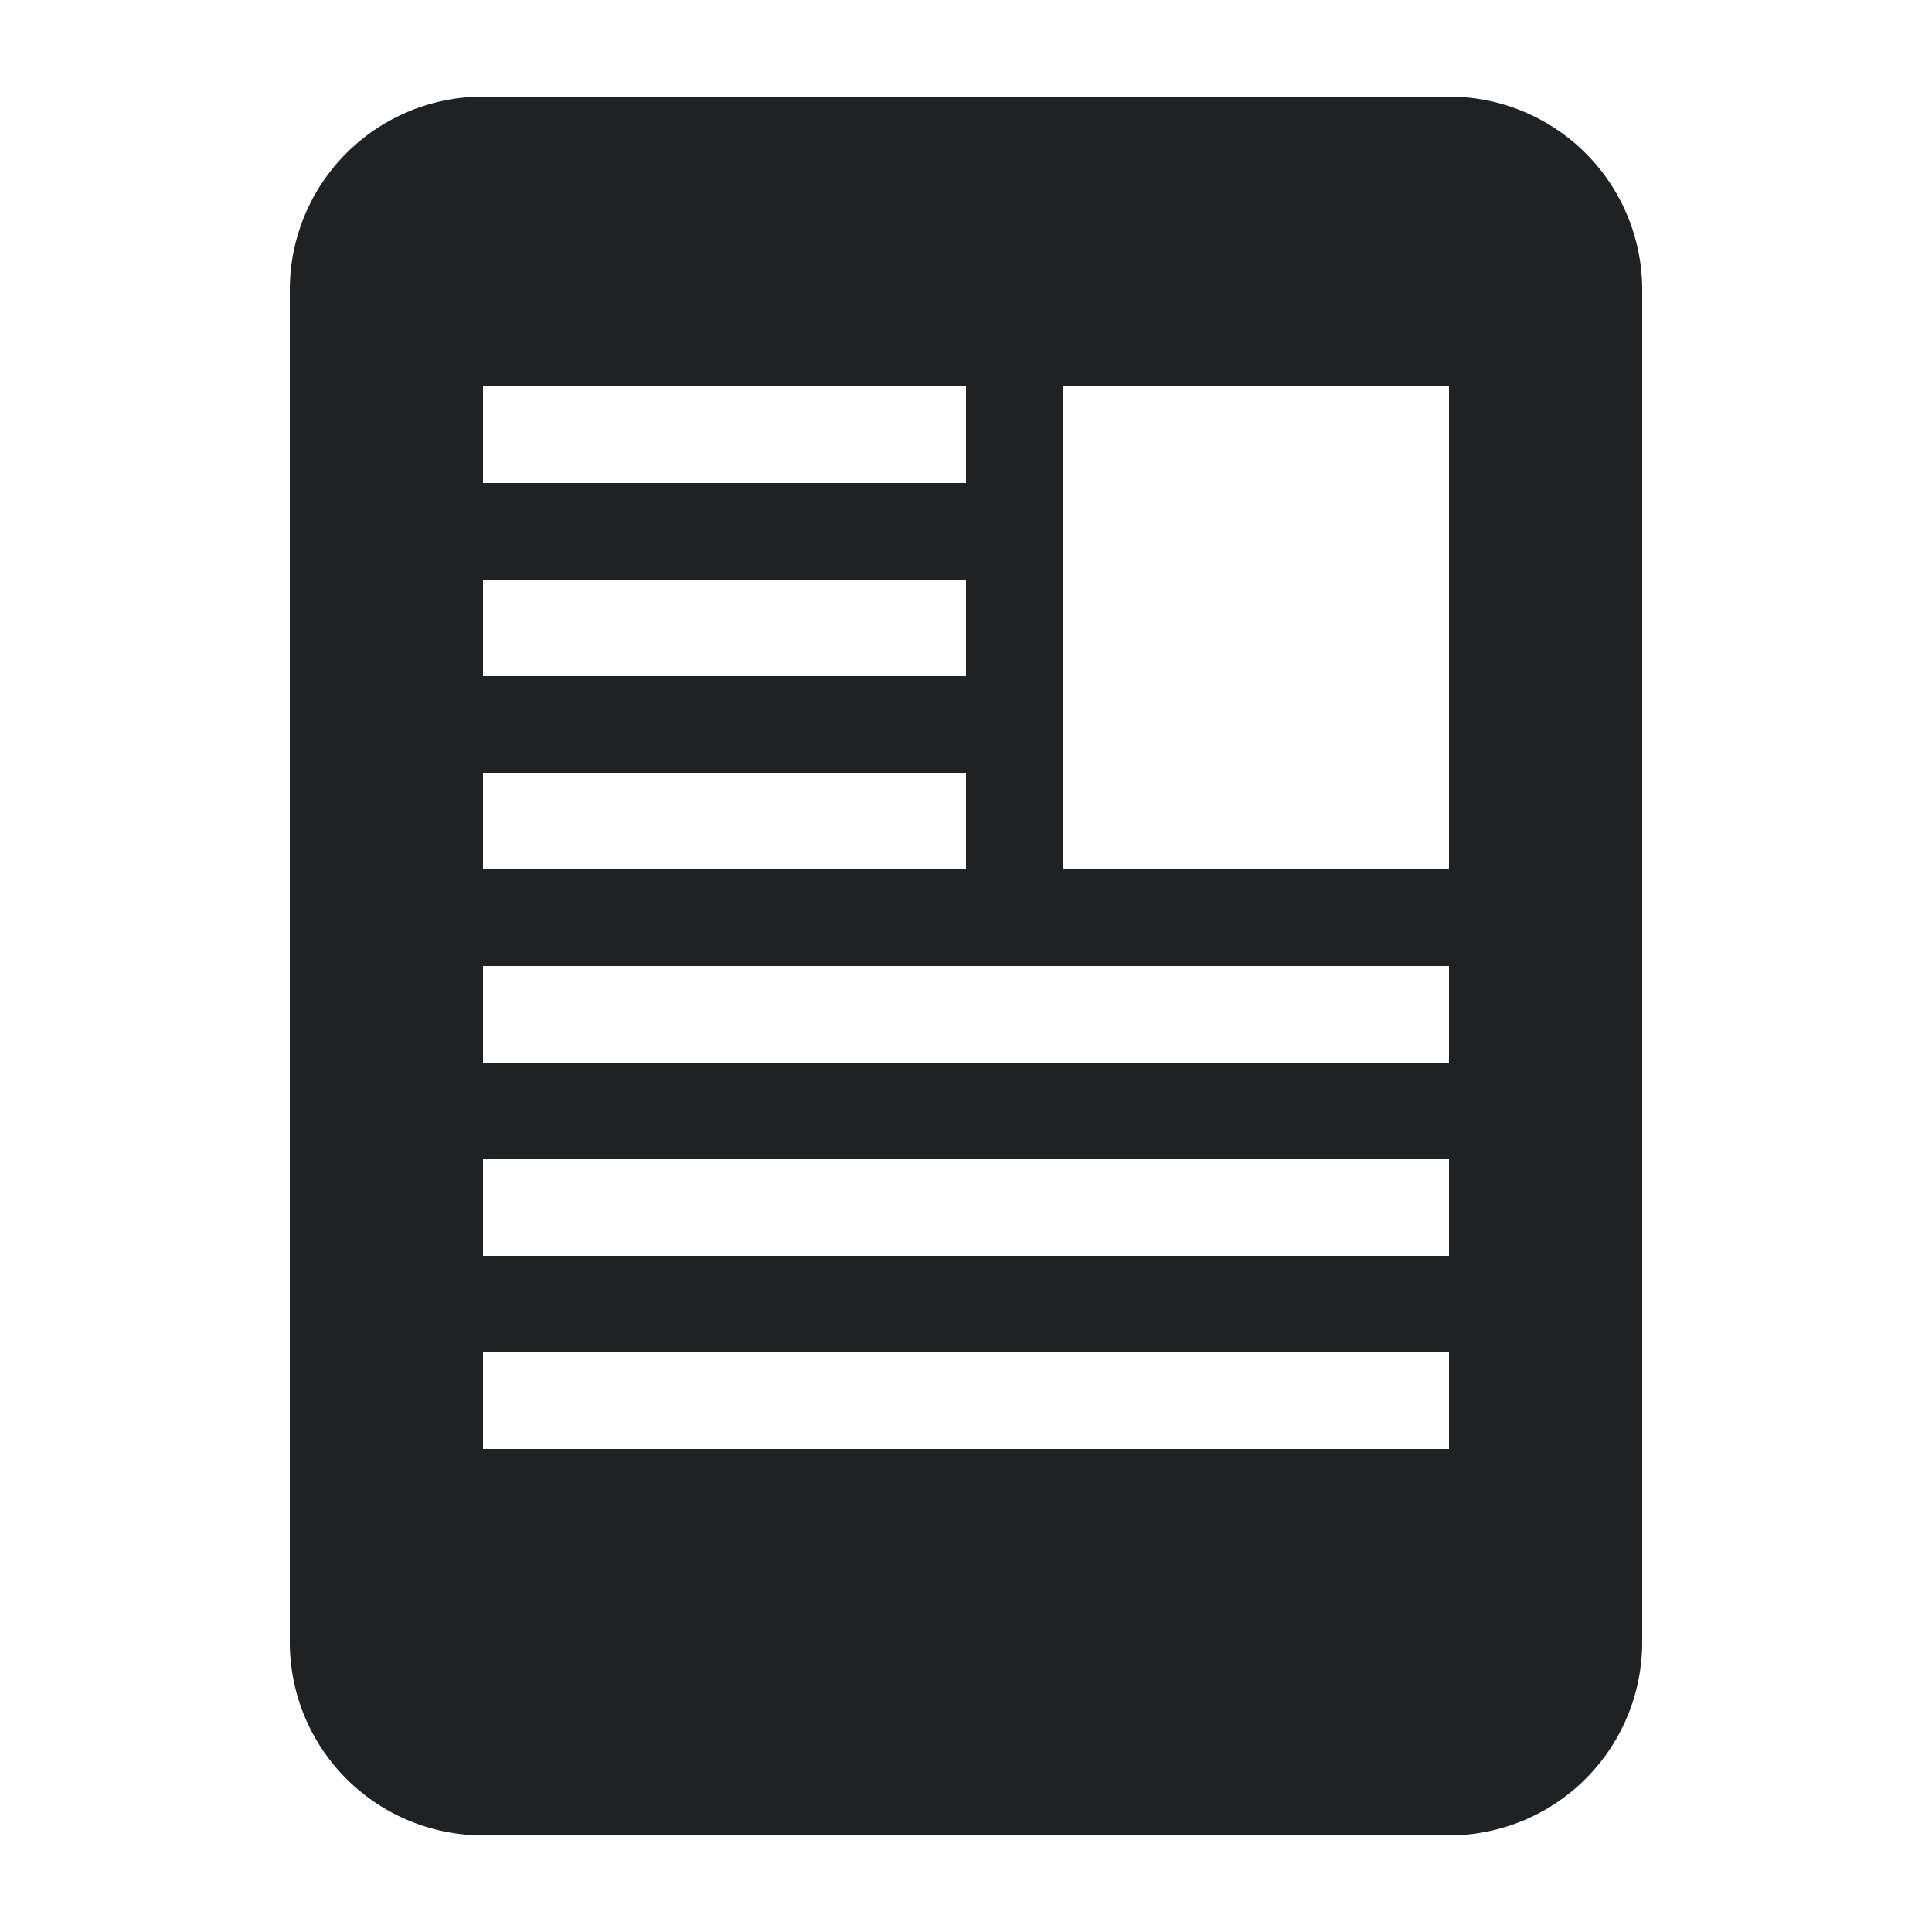<svg xmlns="http://www.w3.org/2000/svg" width="20" height="20" viewBox="0 0 20 20">
  <path fill="#202122" fill-rule="evenodd" d="M15 1H5a2 2 0 0 0-2 2v14a2 2 0 0 0 2 2h10a2 2 0 0 0 2-2V3a2 2 0 0 0-2-2ZM5 4h5v1H5V4Zm0 2h5v1H5V6Zm0 2h5v1H5V8Zm10 7H5v-1h10v1Zm0-2H5v-1h10v1Zm0-2H5v-1h10v1Zm0-2h-4V4h4v5Z" clip-rule="evenodd"/>
</svg>
